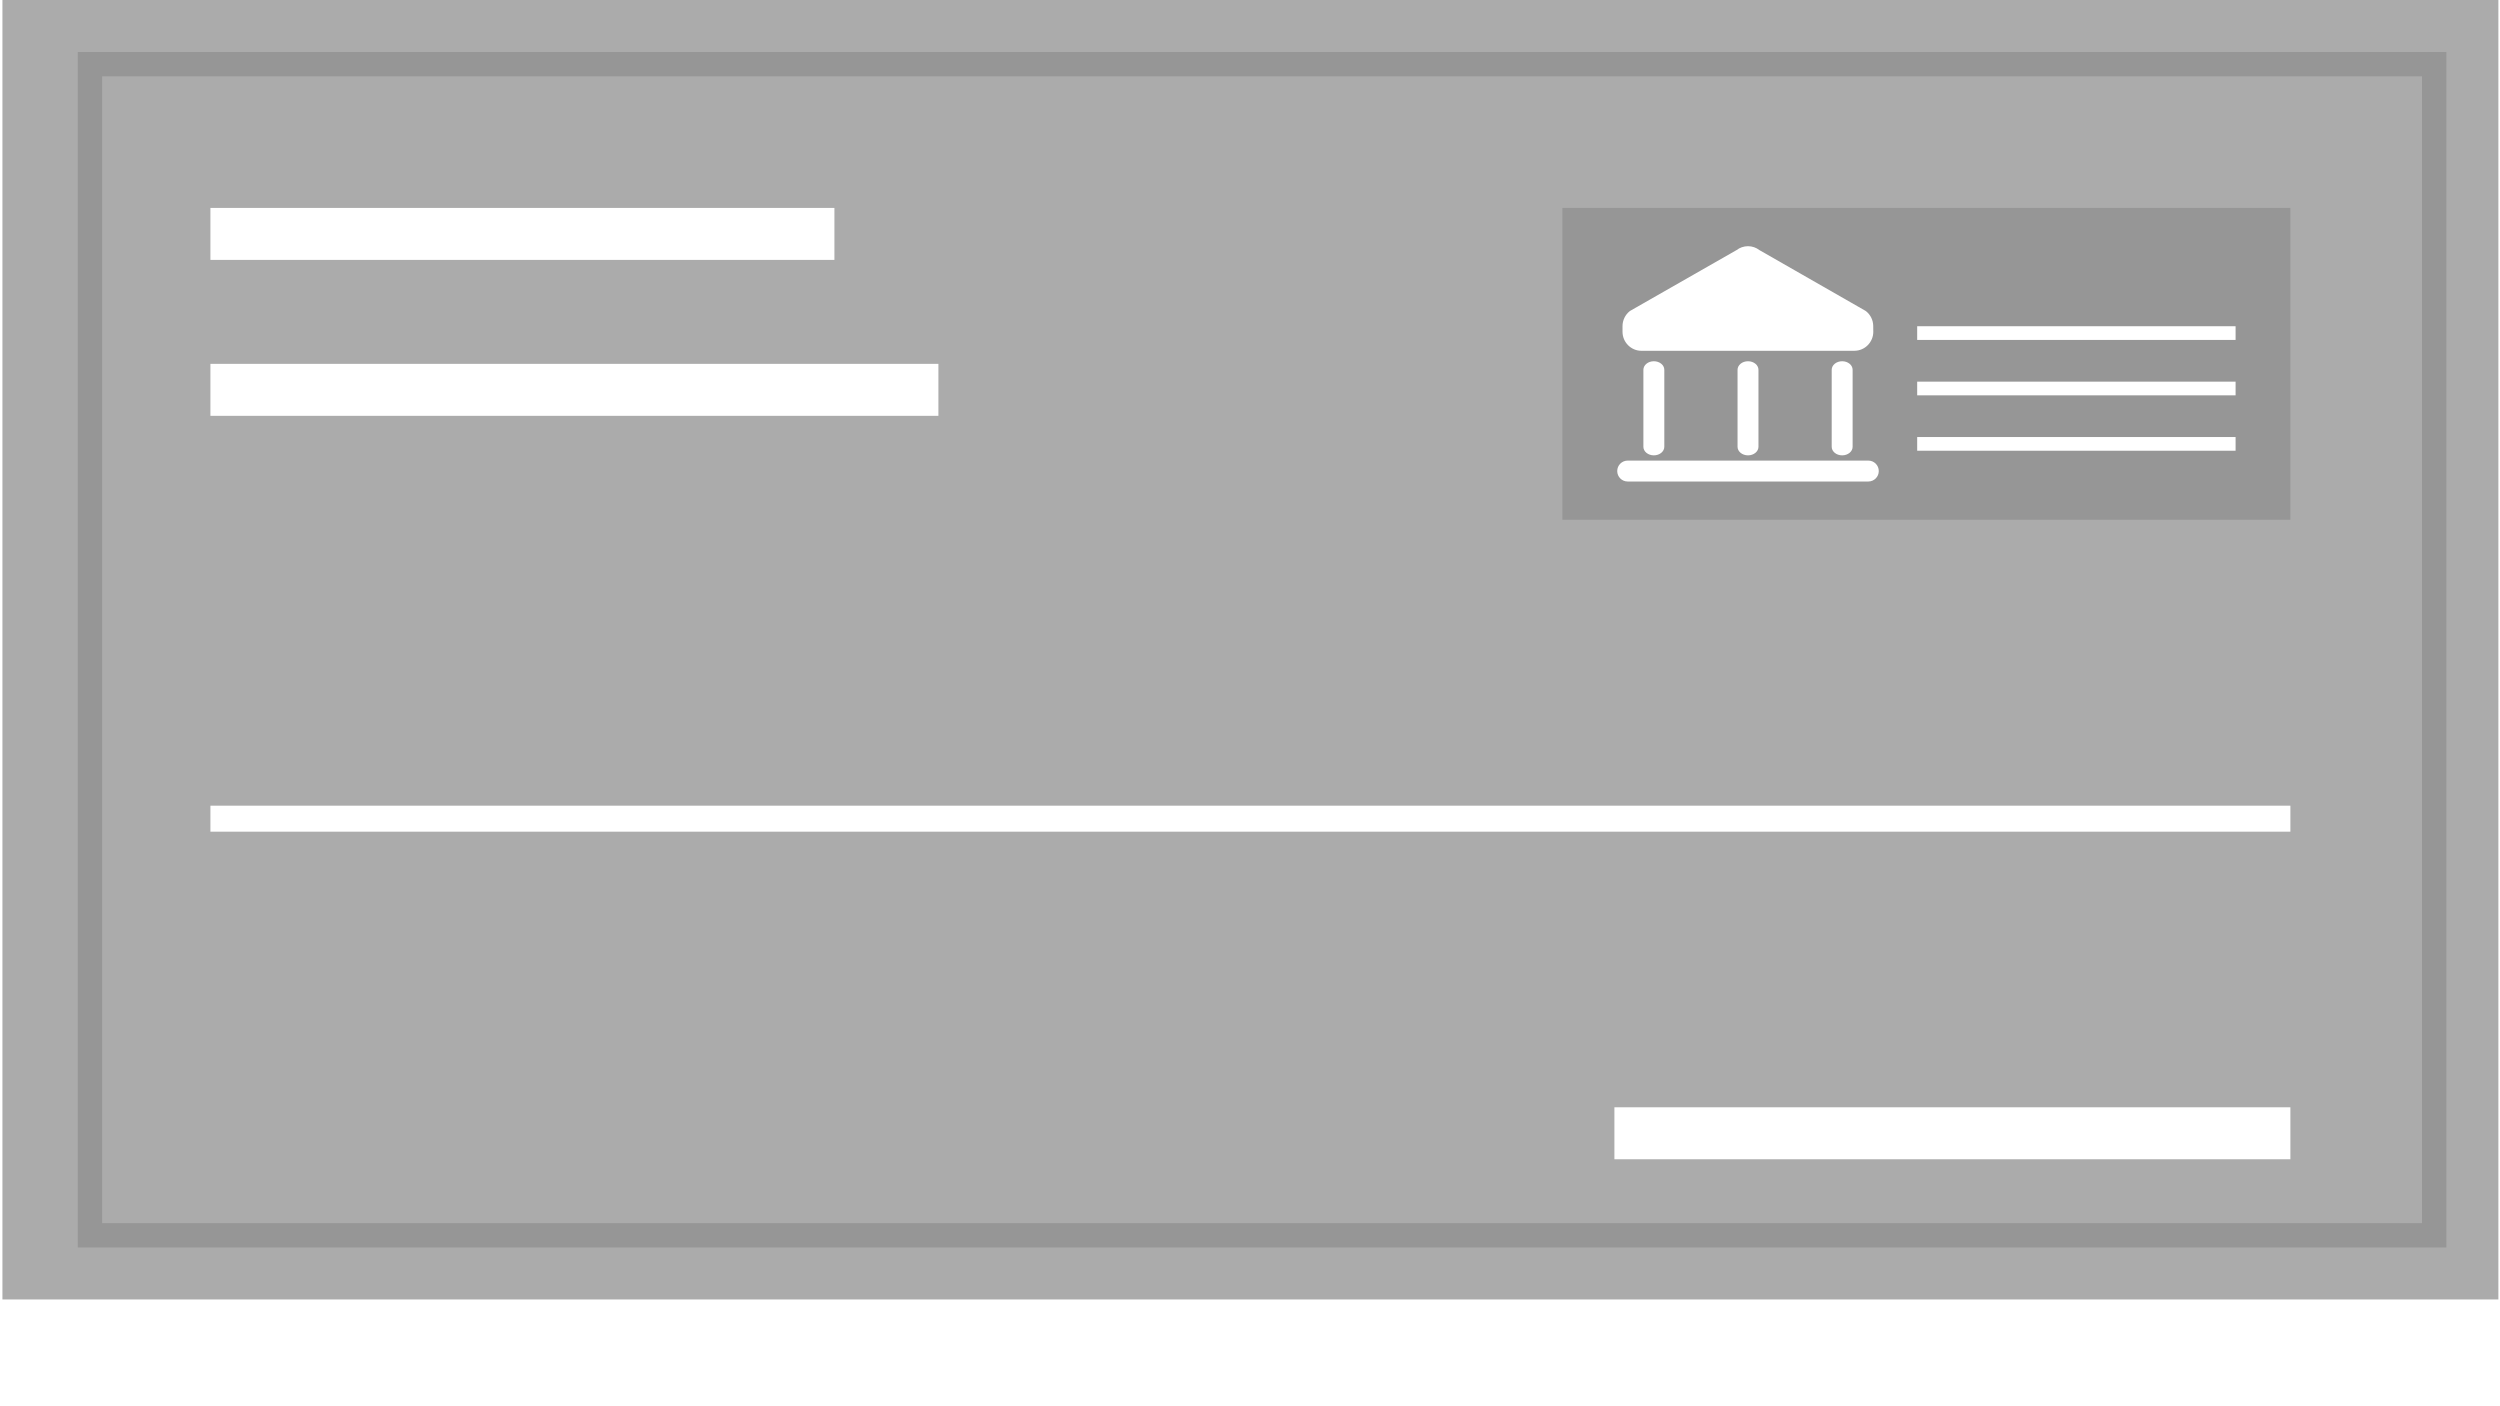 <svg xmlns="http://www.w3.org/2000/svg" xmlns:xlink="http://www.w3.org/1999/xlink" width="1920" zoomAndPan="magnify" viewBox="0 0 1440 810" height="1080" preserveAspectRatio="xMidYMid meet" version="1.0"><defs><clipPath id="id1"><path d="M 1 0 L 1440 0 L 1440 748.5 L 1 748.5 Z M 1 0 " clip-rule="nonzero"/></clipPath></defs><rect x="-144" width="1728" fill="#ffffff" y="-81" height="972" fill-opacity="1"/><rect x="-144" width="1728" fill="#ffffff" y="-81" height="972" fill-opacity="1"/><rect x="-144" width="1728" fill="#ffffff" y="-81" height="972" fill-opacity="1"/><rect x="-144" width="1728" fill="#ffffff" y="-81" height="972" fill-opacity="1"/><g clip-path="url(#id1)"><path fill="#ababab" d="M 1.398 -0.008 L 1439.066 -0.008 L 1439.066 748.492 L 1.398 748.492 L 1.398 -0.008 " fill-opacity="1" fill-rule="evenodd"/></g><path fill="#969696" d="M 58.832 43.973 L 58.832 704.531 L 1395.086 704.531 L 1395.086 43.973 Z M 44.801 29.934 L 1409.117 29.934 L 1409.117 718.555 L 44.801 718.555 L 44.801 29.934 " fill-opacity="1" fill-rule="evenodd"/><path fill="#ffffff" d="M 1319.266 667.738 L 929.895 667.738 L 929.895 637.801 L 1319.266 637.801 L 1319.266 667.738 " fill-opacity="1" fill-rule="evenodd"/><path fill="#ffffff" d="M 480.621 149.703 L 121.199 149.703 L 121.199 119.766 L 480.621 119.766 L 480.621 149.703 " fill-opacity="1" fill-rule="evenodd"/><path fill="#ffffff" d="M 540.523 239.52 L 121.199 239.52 L 121.199 209.582 L 540.523 209.582 L 540.523 239.52 " fill-opacity="1" fill-rule="evenodd"/><path fill="#ffffff" d="M 1319.266 479.043 L 121.199 479.043 L 121.199 464.074 L 1319.266 464.074 L 1319.266 479.043 " fill-opacity="1" fill-rule="evenodd"/><path fill="#969696" d="M 899.945 299.398 L 899.945 119.766 L 1319.266 119.766 L 1319.266 299.398 L 899.945 299.398 " fill-opacity="1" fill-rule="evenodd"/><path fill="#ffffff" d="M 1013.363 144.023 L 1074.48 179.016 L 1074.863 179.277 C 1076.145 180.312 1077.164 181.59 1077.863 183.023 C 1078.566 184.453 1078.945 186.055 1078.977 187.711 L 1078.977 187.742 L 1079.008 190.957 L 1079.008 191.062 L 1079.023 191.062 C 1079.023 194.062 1077.82 196.789 1075.883 198.77 C 1073.934 200.762 1071.238 202.012 1068.25 202.043 L 1068.145 202.043 L 1068.145 202.059 L 945.449 202.059 C 942.445 202.059 939.719 200.809 937.738 198.812 C 935.773 196.82 934.57 194.094 934.57 191.078 L 934.57 187.852 C 934.57 186.191 934.953 184.559 935.652 183.082 C 936.367 181.605 937.391 180.297 938.684 179.262 L 939.094 178.988 L 1000.277 144.039 C 1001.207 143.324 1002.211 142.789 1003.246 142.426 C 1004.422 142.012 1005.641 141.801 1006.844 141.801 C 1008.062 141.801 1009.266 142.012 1010.438 142.426 C 1011.473 142.789 1012.465 143.324 1013.363 144.023 " fill-opacity="1" fill-rule="nonzero"/><path fill="#ffffff" d="M 937.543 265.301 L 1076.156 265.301 C 1079.48 265.301 1082.176 267.996 1082.176 271.332 C 1082.176 274.652 1079.48 277.348 1076.156 277.348 L 937.543 277.348 C 934.219 277.348 931.523 274.652 931.523 271.332 C 931.523 267.996 934.219 265.301 937.543 265.301 " fill-opacity="1" fill-rule="evenodd"/><path fill="#ffffff" d="M 1067.109 213.008 L 1067.109 257.352 C 1067.109 260.078 1064.414 262.285 1061.09 262.285 C 1057.754 262.285 1055.059 260.078 1055.059 257.352 L 1055.059 213.008 C 1055.059 210.281 1057.754 208.074 1061.09 208.074 C 1064.414 208.074 1067.109 210.281 1067.109 213.008 " fill-opacity="1" fill-rule="evenodd"/><path fill="#ffffff" d="M 958.641 213.008 L 958.641 257.352 C 958.641 260.078 955.945 262.285 952.609 262.285 C 949.289 262.285 946.59 260.078 946.59 257.352 L 946.59 213.008 C 946.59 210.281 949.289 208.074 952.609 208.074 C 955.945 208.074 958.641 210.281 958.641 213.008 " fill-opacity="1" fill-rule="evenodd"/><path fill="#ffffff" d="M 1012.875 213.008 L 1012.875 257.352 C 1012.875 260.078 1010.18 262.285 1006.859 262.285 C 1003.52 262.285 1000.824 260.078 1000.824 257.352 L 1000.824 213.008 C 1000.824 210.281 1003.52 208.074 1006.859 208.074 C 1010.18 208.074 1012.875 210.281 1012.875 213.008 " fill-opacity="1" fill-rule="evenodd"/><path fill="#ffffff" d="M 1287.699 259.621 L 1104.297 259.621 L 1104.297 251.73 L 1287.699 251.73 L 1287.699 259.621 " fill-opacity="1" fill-rule="evenodd"/><path fill="#ffffff" d="M 1287.699 227.719 L 1104.297 227.719 L 1104.297 219.828 L 1287.699 219.828 L 1287.699 227.719 " fill-opacity="1" fill-rule="evenodd"/><path fill="#ffffff" d="M 1287.699 195.801 L 1104.297 195.801 L 1104.297 187.91 L 1287.699 187.91 L 1287.699 195.801 " fill-opacity="1" fill-rule="evenodd"/></svg>